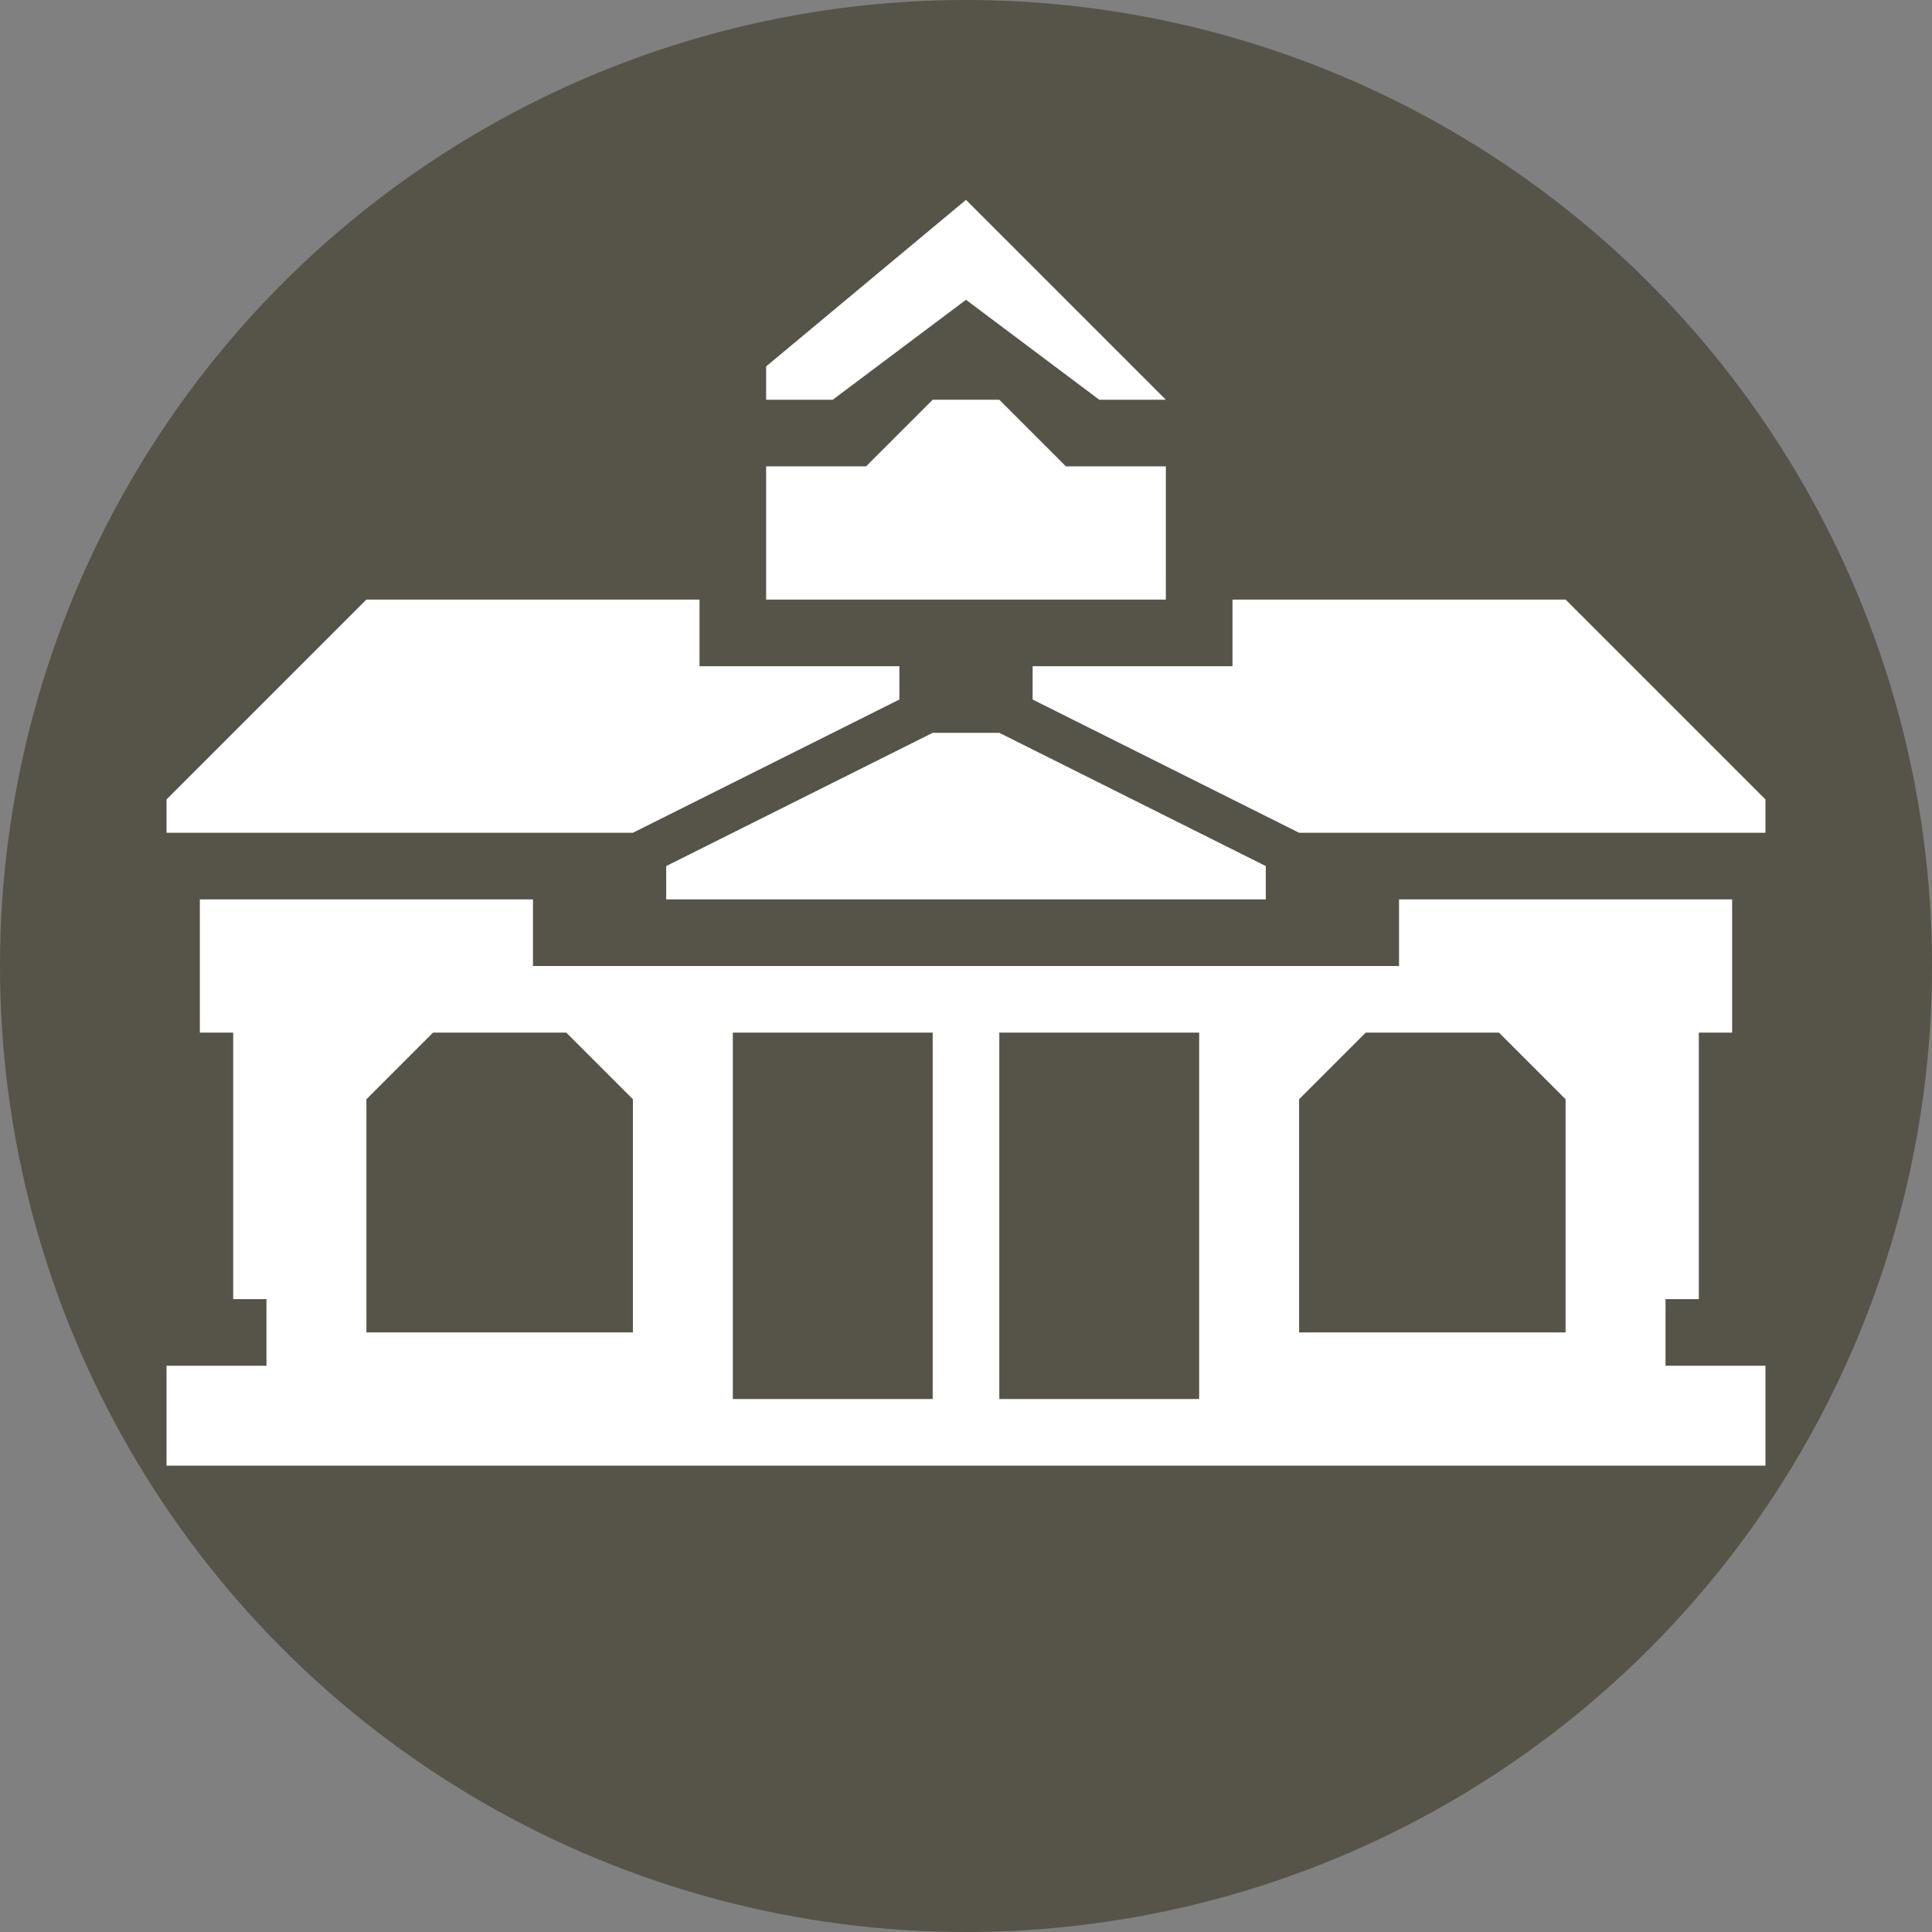 <svg xmlns="http://www.w3.org/2000/svg" viewBox="0 0 58 58"><rect x="0" y="0" width="58" height="58" fill="#808080" stroke="none"/><g id="locations"><circle cx="29" cy="29" r="29" fill="#565348"/><polygon points="23 11 29 6 35 12 33 12 29 9 25 12 23 12 23 11" fill="#fff"/><polygon points="28 12 30 12 32 14 35 14 35 18 23 18 23 14 26 14 28 12" fill="#fff"/><polygon points="37 18 47 18 53 24 53 25 39 25 31 21 31 20 37 20 37 18" fill="#fff"/><polygon points="28 22 30 22 38 26 38 27 20 27 20 26 28 22" fill="#fff"/><polygon points="27 20 27 21 19 25 5 25 5 24 11 18 21 18 21 20 27 20" fill="#fff"/><path d="M50,41V39h1V31h1V27H42v2H16V27H6v4H7v8H8v2H5v3H53V41ZM19,40H11V33l2-2h4l2,2Zm9,2H22V31h6Zm8,0H30V31h6Zm11-2H39V33l2-2h4l2,2Z" fill="#fff"/></g></svg>